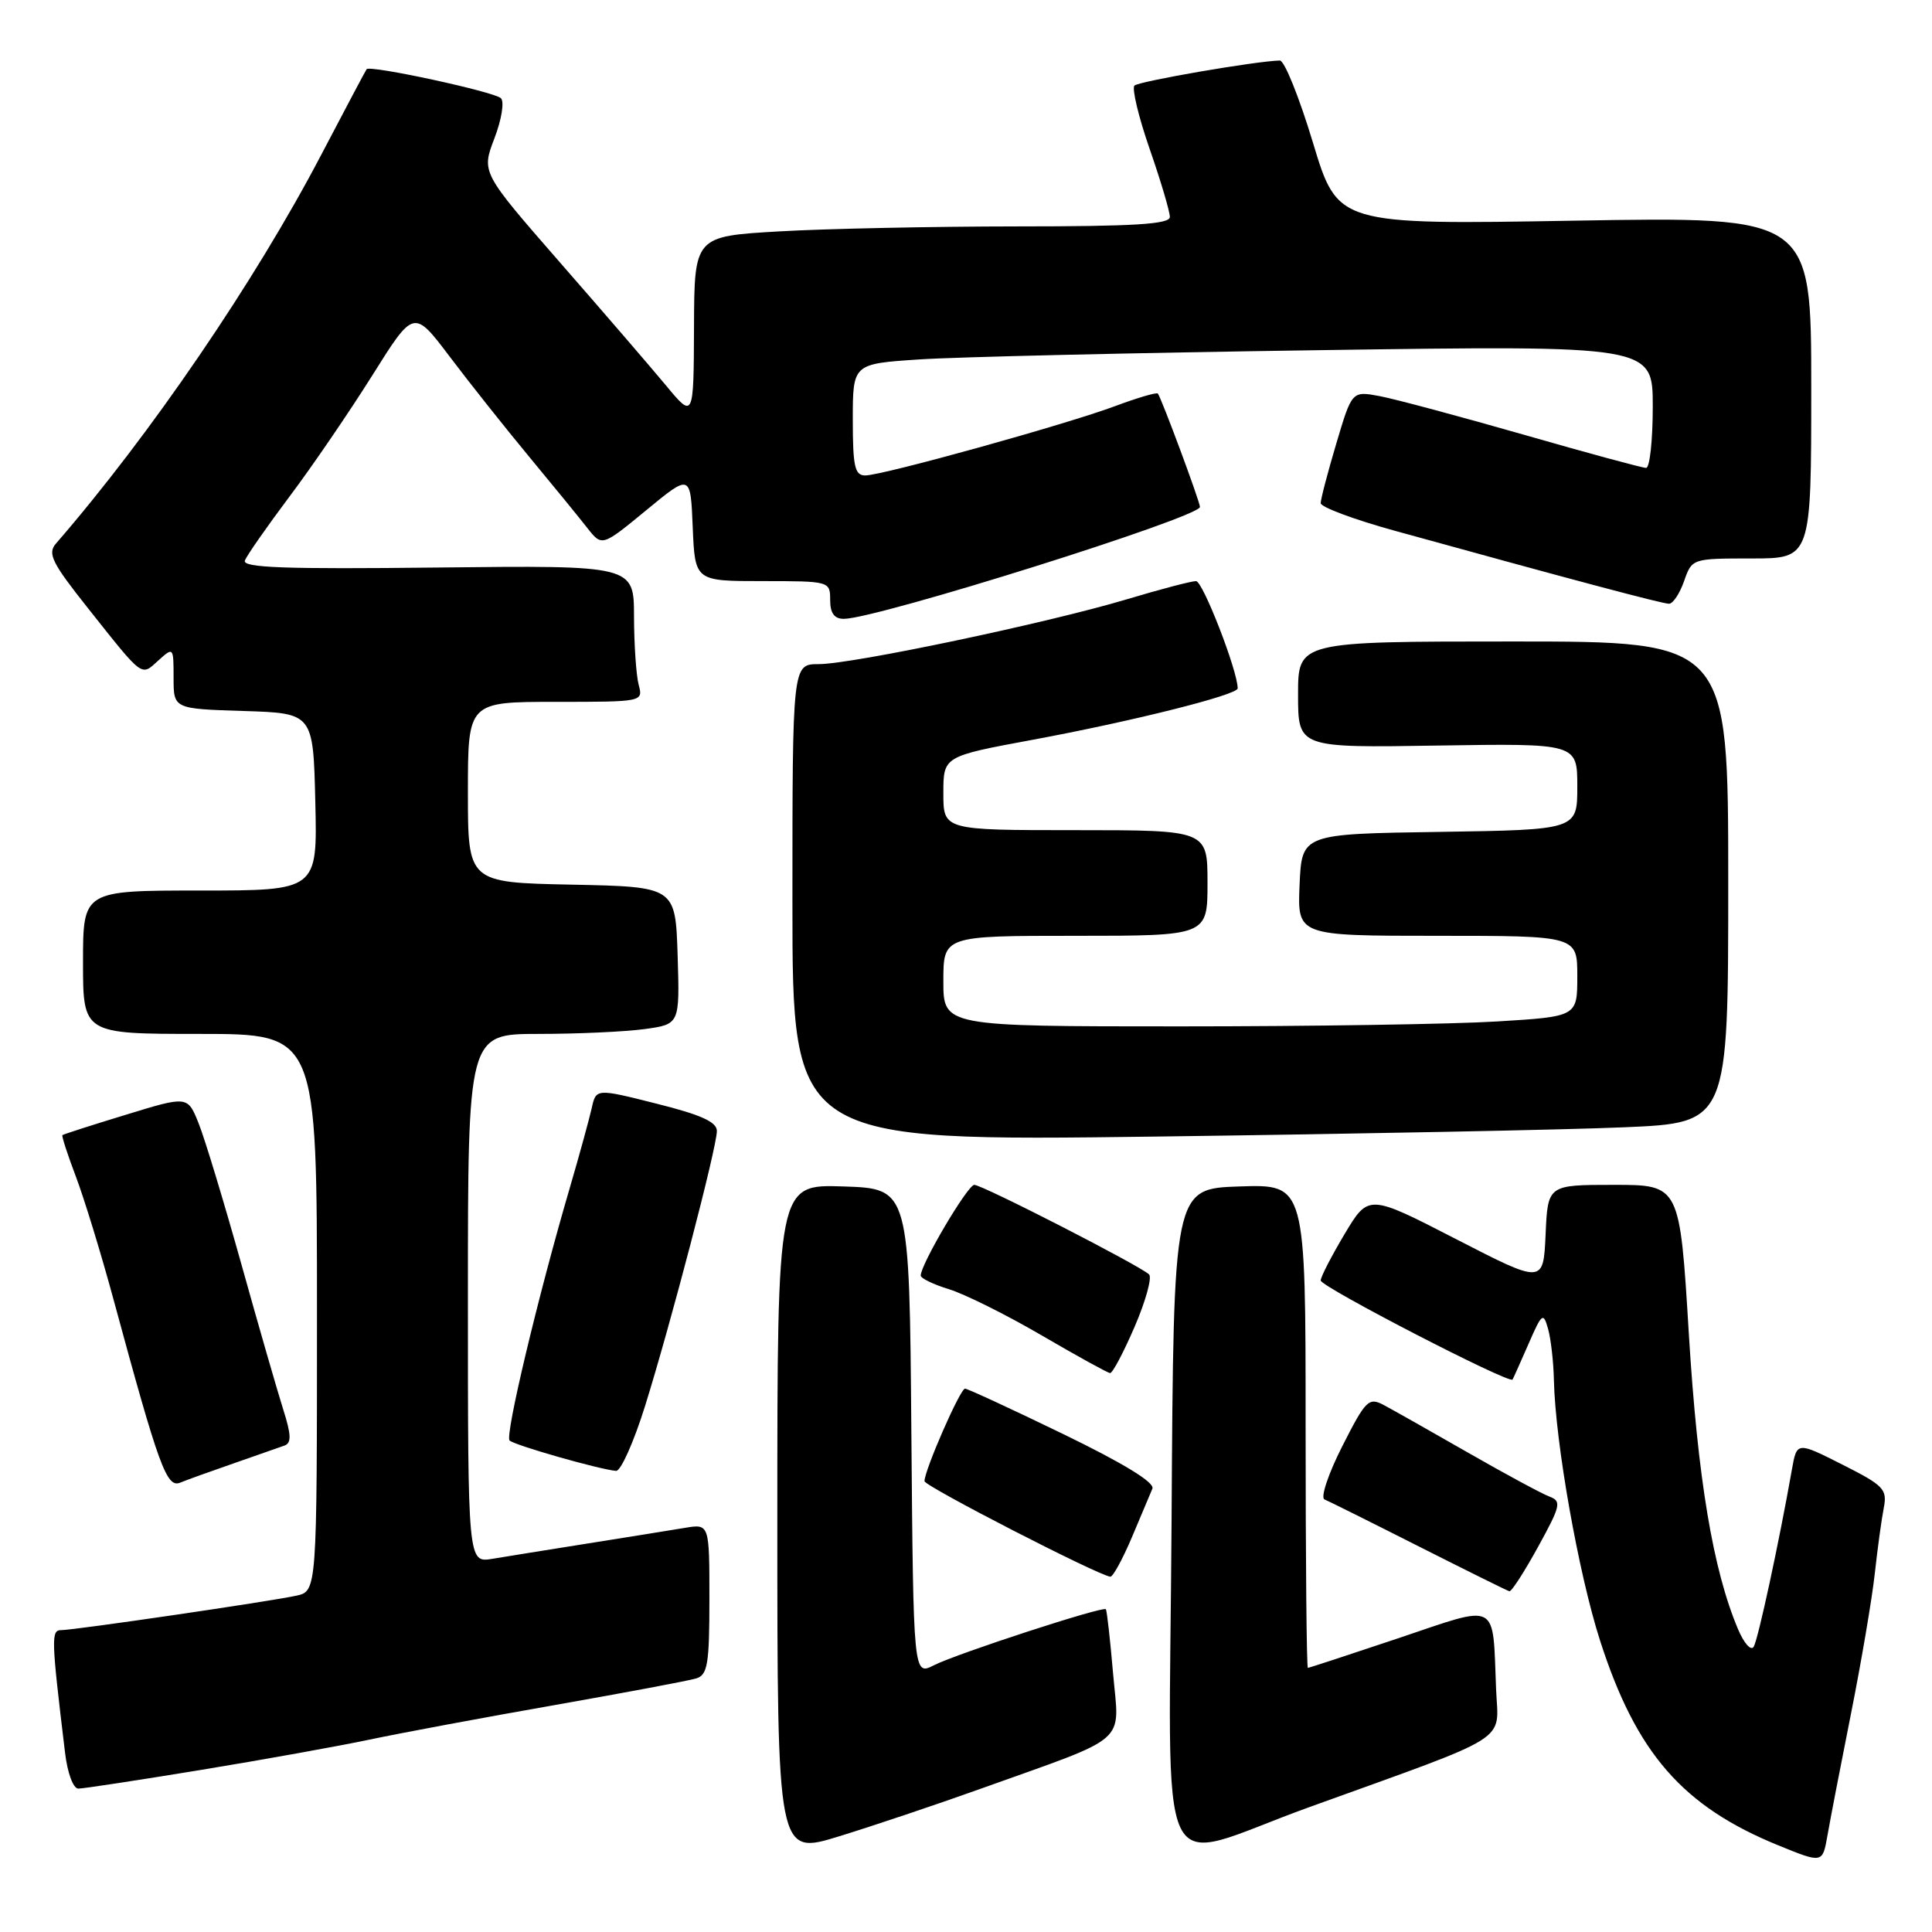 <?xml version="1.0" encoding="UTF-8" standalone="no"?>
<!DOCTYPE svg PUBLIC "-//W3C//DTD SVG 1.1//EN" "http://www.w3.org/Graphics/SVG/1.1/DTD/svg11.dtd" >
<svg xmlns="http://www.w3.org/2000/svg" xmlns:xlink="http://www.w3.org/1999/xlink" version="1.1" viewBox="0 0 256 256">
 <g >
 <path fill="currentColor"
d=" M 245.28 227.00 C 246.65 220.12 248.06 211.80 248.42 208.50 C 248.78 205.20 249.32 201.28 249.61 199.80 C 250.09 197.33 249.62 196.84 244.11 194.06 C 238.09 191.02 238.09 191.02 237.43 194.76 C 235.74 204.34 232.95 217.28 232.37 218.21 C 232.01 218.79 231.08 217.73 230.30 215.88 C 226.97 208.01 224.95 195.88 223.78 176.75 C 222.58 157.00 222.58 157.00 213.84 157.00 C 205.09 157.00 205.09 157.00 204.80 163.57 C 204.50 170.14 204.50 170.14 192.92 164.18 C 181.34 158.22 181.34 158.22 178.17 163.51 C 176.43 166.43 175.00 169.20 175.00 169.67 C 175.00 170.50 200.03 183.43 200.42 182.80 C 200.52 182.64 201.47 180.51 202.53 178.09 C 204.32 173.98 204.50 173.84 205.13 176.09 C 205.50 177.41 205.85 180.47 205.90 182.87 C 206.09 191.18 209.16 208.50 212.02 217.40 C 216.82 232.32 222.95 239.35 235.66 244.53 C 241.50 246.91 241.50 246.91 242.15 243.20 C 242.50 241.17 243.91 233.88 245.28 227.00 Z  M 129.91 237.03 C 149.91 229.87 148.32 231.25 147.49 221.76 C 147.10 217.22 146.67 213.38 146.53 213.23 C 146.15 212.80 126.83 219.10 123.76 220.65 C 121.03 222.04 121.03 222.04 120.76 189.77 C 120.50 157.50 120.50 157.50 111.75 157.21 C 103.00 156.92 103.00 156.92 103.00 201.38 C 103.00 245.84 103.00 245.84 111.16 243.33 C 115.64 241.95 124.08 239.12 129.91 237.03 Z  M 173.50 239.45 C 200.74 229.61 198.53 231.00 198.24 223.83 C 197.76 212.02 198.76 212.54 185.30 217.07 C 178.86 219.23 173.46 221.00 173.30 221.00 C 173.13 221.00 173.00 206.58 173.00 188.96 C 173.00 156.92 173.00 156.92 164.25 157.21 C 155.50 157.50 155.50 157.50 155.24 201.33 C 154.94 251.89 152.59 246.99 173.50 239.45 Z  M 26.53 234.54 C 34.77 233.19 44.88 231.37 49.00 230.50 C 53.12 229.63 64.15 227.57 73.50 225.93 C 82.85 224.28 91.29 222.70 92.25 222.40 C 93.76 221.94 94.00 220.52 94.00 211.89 C 94.00 201.91 94.00 201.91 90.75 202.45 C 88.96 202.75 83.22 203.67 78.00 204.50 C 72.78 205.33 67.04 206.25 65.25 206.55 C 62.00 207.09 62.00 207.09 62.00 172.05 C 62.00 137.00 62.00 137.00 71.36 137.00 C 76.51 137.00 82.82 136.71 85.40 136.36 C 90.07 135.72 90.07 135.72 89.79 126.61 C 89.50 117.50 89.50 117.50 75.75 117.22 C 62.00 116.94 62.00 116.94 62.00 104.97 C 62.00 93.00 62.00 93.00 73.62 93.00 C 85.18 93.00 85.23 92.99 84.63 90.75 C 84.30 89.51 84.02 85.44 84.01 81.70 C 84.00 74.91 84.00 74.91 57.99 75.20 C 37.72 75.43 32.08 75.23 32.45 74.27 C 32.71 73.59 35.38 69.77 38.38 65.77 C 41.39 61.77 46.31 54.55 49.34 49.73 C 54.83 40.97 54.83 40.97 59.57 47.23 C 62.17 50.68 66.91 56.65 70.10 60.50 C 73.29 64.35 76.77 68.61 77.83 69.97 C 79.77 72.43 79.77 72.43 85.64 67.60 C 91.50 62.77 91.50 62.77 91.79 69.88 C 92.09 77.00 92.09 77.00 101.04 77.00 C 109.93 77.00 110.00 77.02 110.00 79.50 C 110.00 81.25 110.55 82.00 111.81 82.00 C 116.13 82.00 159.00 68.53 159.00 67.17 C 159.00 66.49 153.89 52.72 153.42 52.15 C 153.27 51.96 150.74 52.70 147.82 53.79 C 141.28 56.24 116.92 63.00 114.65 63.00 C 113.26 63.00 113.00 61.81 113.00 55.61 C 113.00 48.21 113.00 48.21 121.75 47.63 C 126.56 47.30 150.41 46.75 174.75 46.40 C 219.00 45.76 219.00 45.76 219.00 53.88 C 219.00 58.35 218.60 62.00 218.12 62.00 C 217.63 62.00 210.32 60.02 201.87 57.59 C 193.42 55.17 184.84 52.87 182.82 52.49 C 179.14 51.80 179.14 51.80 177.07 58.76 C 175.93 62.59 175.00 66.14 175.00 66.67 C 175.00 67.19 179.39 68.83 184.75 70.31 C 208.24 76.80 220.27 80.00 221.15 80.00 C 221.68 80.00 222.57 78.65 223.15 77.00 C 224.19 74.01 224.22 74.00 232.10 74.00 C 240.00 74.00 240.00 74.00 240.00 51.35 C 240.00 28.70 240.00 28.70 208.62 29.24 C 177.25 29.78 177.25 29.78 173.97 18.89 C 172.16 12.90 170.19 8.01 169.59 8.02 C 166.48 8.08 150.90 10.77 150.32 11.34 C 149.96 11.71 150.86 15.49 152.34 19.75 C 153.82 24.01 155.02 28.06 155.01 28.75 C 155.00 29.71 150.27 30.00 134.75 30.00 C 123.61 30.01 109.44 30.30 103.25 30.66 C 92.00 31.31 92.00 31.31 91.96 43.40 C 91.91 55.50 91.91 55.50 88.21 51.03 C 86.17 48.58 79.84 41.23 74.14 34.71 C 63.79 22.84 63.79 22.84 65.51 18.34 C 66.47 15.83 66.85 13.47 66.37 13.01 C 65.46 12.15 49.01 8.59 48.58 9.17 C 48.44 9.35 45.74 14.45 42.57 20.50 C 33.79 37.28 19.90 57.64 7.41 72.03 C 6.27 73.35 6.88 74.57 11.61 80.53 C 19.08 89.94 18.66 89.62 20.98 87.52 C 22.98 85.71 23.00 85.74 23.00 89.81 C 23.00 93.92 23.00 93.92 32.25 94.21 C 41.50 94.50 41.50 94.50 41.78 106.25 C 42.06 118.00 42.06 118.00 26.53 118.00 C 11.00 118.00 11.00 118.00 11.00 127.50 C 11.00 137.00 11.00 137.00 26.50 137.00 C 42.00 137.00 42.00 137.00 42.00 173.92 C 42.00 210.84 42.00 210.84 39.25 211.44 C 35.65 212.22 9.90 215.99 8.13 216.00 C 6.75 216.00 6.78 216.98 8.62 232.25 C 8.94 234.94 9.70 237.00 10.38 237.00 C 11.03 237.00 18.30 235.89 26.53 234.54 Z  M 203.80 204.97 C 206.81 199.49 206.94 198.92 205.30 198.30 C 204.31 197.93 199.45 195.31 194.50 192.47 C 189.55 189.63 184.53 186.80 183.35 186.17 C 181.36 185.12 180.96 185.52 177.85 191.65 C 176.00 195.30 174.95 198.45 175.50 198.68 C 176.05 198.91 181.68 201.71 188.00 204.91 C 194.32 208.10 199.72 210.78 200.00 210.85 C 200.28 210.92 201.98 208.28 203.80 204.97 Z  M 149.96 203.75 C 151.18 200.86 152.41 197.94 152.70 197.25 C 153.03 196.44 148.86 193.89 140.86 190.01 C 134.06 186.71 128.21 184.01 127.87 184.00 C 127.23 184.00 122.50 194.81 122.50 196.26 C 122.50 196.92 145.41 208.70 147.12 208.92 C 147.46 208.96 148.73 206.64 149.96 203.75 Z  M 31.00 193.89 C 34.02 192.84 37.04 191.78 37.71 191.54 C 38.63 191.20 38.59 190.10 37.54 186.80 C 36.79 184.43 34.28 175.75 31.98 167.50 C 29.67 159.25 27.13 150.86 26.32 148.85 C 24.86 145.20 24.86 145.20 16.68 147.71 C 12.18 149.08 8.40 150.30 8.27 150.41 C 8.15 150.53 8.95 152.99 10.05 155.89 C 11.15 158.79 13.42 166.19 15.08 172.33 C 21.06 194.37 22.08 197.19 23.87 196.46 C 24.76 196.09 27.98 194.94 31.00 193.89 Z  M 85.49 186.25 C 88.90 175.32 94.98 152.05 94.99 149.87 C 95.00 148.67 92.91 147.72 86.99 146.24 C 78.98 144.22 78.98 144.22 78.40 146.86 C 78.07 148.31 76.76 153.10 75.47 157.50 C 71.29 171.76 66.89 190.23 67.52 190.87 C 68.13 191.49 79.41 194.71 81.63 194.90 C 82.25 194.96 83.99 191.06 85.49 186.25 Z  M 150.34 175.81 C 151.81 172.40 152.67 169.28 152.26 168.87 C 151.08 167.72 130.17 157.00 129.10 157.00 C 128.22 157.00 122.00 167.53 122.00 169.02 C 122.00 169.38 123.69 170.20 125.75 170.83 C 127.81 171.46 133.32 174.20 138.00 176.93 C 142.68 179.66 146.76 181.91 147.09 181.94 C 147.41 181.98 148.87 179.21 150.34 175.81 Z  M 215.25 149.37 C 229.00 148.78 229.00 148.78 229.00 116.89 C 229.00 85.00 229.00 85.00 200.50 85.00 C 172.00 85.00 172.00 85.00 172.00 92.04 C 172.00 99.09 172.00 99.09 190.50 98.79 C 209.00 98.50 209.00 98.50 209.00 104.23 C 209.00 109.95 209.00 109.95 190.75 110.23 C 172.50 110.50 172.50 110.50 172.20 117.25 C 171.91 124.00 171.91 124.00 190.45 124.00 C 209.00 124.00 209.00 124.00 209.00 129.35 C 209.00 134.70 209.00 134.70 198.34 135.35 C 192.48 135.71 173.58 136.00 156.34 136.00 C 125.00 136.00 125.00 136.00 125.00 130.00 C 125.00 124.00 125.00 124.00 142.50 124.00 C 160.00 124.00 160.00 124.00 160.00 117.00 C 160.00 110.00 160.00 110.00 142.50 110.00 C 125.00 110.00 125.00 110.00 125.00 105.11 C 125.00 100.22 125.00 100.22 136.75 98.04 C 149.93 95.60 164.00 92.08 164.00 91.21 C 164.00 88.90 159.38 77.00 158.48 77.00 C 157.86 77.00 153.73 78.08 149.31 79.41 C 138.78 82.56 112.93 88.00 108.49 88.00 C 105.00 88.00 105.00 88.00 105.00 119.62 C 105.00 151.23 105.00 151.23 153.25 150.60 C 179.79 150.25 207.69 149.70 215.25 149.37 Z "/>
</g>
</svg>